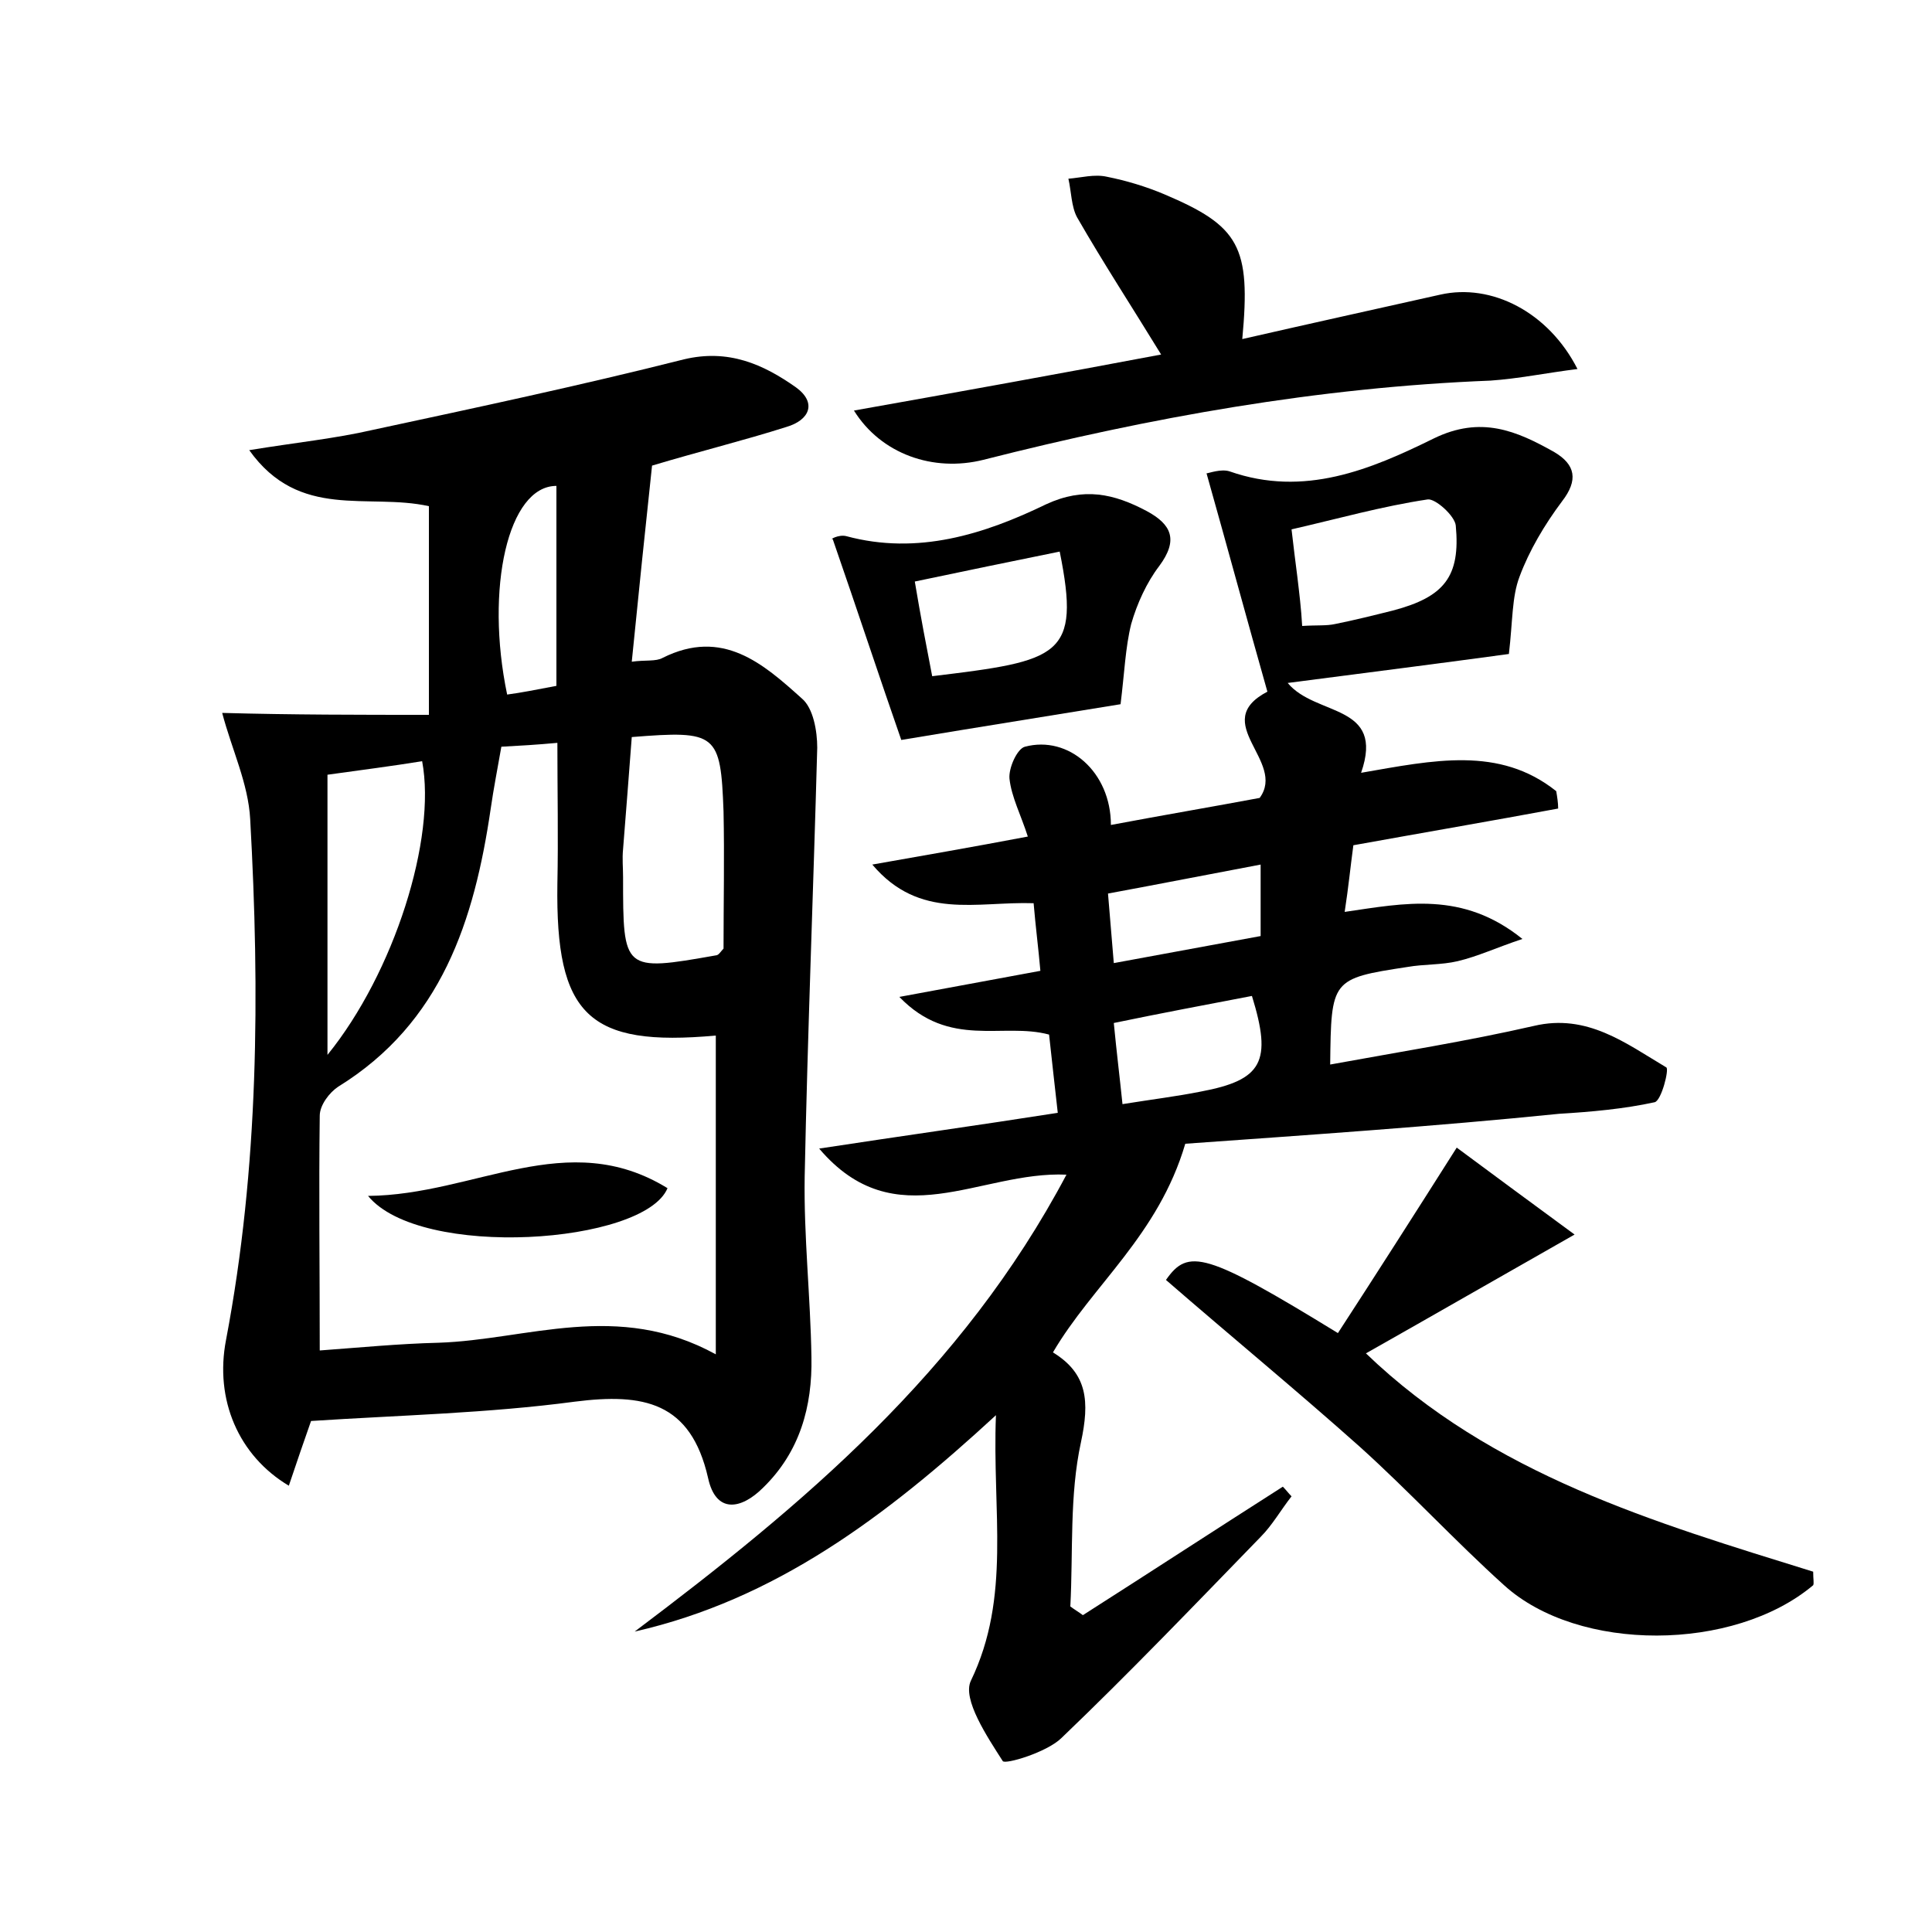 <?xml version="1.0" encoding="utf-8"?>
<!-- Generator: Adobe Illustrator 22.0.0, SVG Export Plug-In . SVG Version: 6.00 Build 0)  -->
<svg version="1.1" id="图层_1" xmlns="http://www.w3.org/2000/svg" xmlns:xlink="http://www.w3.org/1999/xlink" x="0px" y="0px"
	 viewBox="0 0 200 200" style="enable-background:new 0 0 200 200;" xml:space="preserve">
<style type="text/css">
	.st0{fill:#FFFFFF;}
</style>
<g>
	
	<path d="M122.7,118.4c-2.8,9.5-9.6,14.6-13.7,21.6c3.6,2.2,3.8,5.1,2.9,9.3c-1.2,5.5-0.8,11.3-1.1,17c0.4,0.3,0.9,0.6,1.3,0.9
		c6.9-4.4,13.8-8.9,20.7-13.3c0.3,0.3,0.6,0.7,0.9,1c-1.1,1.4-2,3-3.2,4.2c-6.8,7-13.6,14.1-20.6,20.8c-1.5,1.5-5.9,2.8-6.1,2.4
		c-1.6-2.5-4.2-6.4-3.3-8.3c4.2-8.7,2.2-17.5,2.6-27.5c-11.5,10.6-22.9,19.1-37.4,22.4c17.4-13.1,33.9-26.9,44.7-47.3
		c-9-0.4-17.7,6.6-25.6-2.7c8.5-1.3,16.4-2.4,24.7-3.7c-0.3-2.7-0.6-5.3-0.9-8.1c-4.8-1.3-10.3,1.5-15.5-3.9c5.4-1,9.7-1.8,14.6-2.7
		c-0.2-2.3-0.5-4.6-0.7-7c-5.9-0.2-11.8,1.8-16.7-4c5.1-0.9,10.3-1.8,16.1-2.9c-0.7-2.2-1.7-4.1-1.9-6c-0.1-1.1,0.8-3.1,1.6-3.3
		c4.5-1.2,8.9,2.6,8.9,8.1c5.3-1,10.6-1.9,15.4-2.8c2.8-3.8-5.3-7.8,0.8-11c-2.1-7.4-4.1-14.8-6.3-22.6c0.2,0,1.5-0.5,2.4-0.2
		c7.7,2.7,14.6-0.2,21.1-3.4c4.9-2.4,8.6-0.8,12.5,1.4c2.2,1.3,2.5,2.9,0.8,5.1c-1.8,2.4-3.4,5.1-4.4,7.8c-0.8,2.1-0.7,4.6-1.1,8
		c-6.6,0.9-14.4,1.9-22.9,3c2.9,3.5,10.1,2.1,7.6,9.3c7.5-1.3,14.3-2.8,20.2,1.9c0.1,0.6,0.2,1.2,0.2,1.8c-7,1.3-14,2.5-21.2,3.8
		c-0.3,2.2-0.5,4.3-0.9,6.9c6.2-0.9,12.2-2.2,18.4,2.8c-2.7,0.9-4.6,1.8-6.7,2.3c-1.7,0.4-3.5,0.3-5.2,0.6c-7.9,1.2-7.9,1.3-8,10.1
		c7.1-1.3,14.1-2.4,21.1-4c5.5-1.3,9.5,1.8,13.7,4.3c0.3,0.2-0.5,3.4-1.2,3.6c-3.2,0.7-6.6,1-9.9,1.2
		C148.6,116.6,135.3,117.5,122.7,118.4z M133.7,54.8c0.2,1.8,0.4,3.3,0.6,4.9c0.2,1.7,0.4,3.3,0.5,5.1c1.5-0.1,2.5,0,3.4-0.2
		c2-0.4,4-0.9,6-1.4c5.3-1.4,7-3.5,6.5-8.8c-0.1-1-2.1-2.8-2.9-2.7C143.1,52.4,138.5,53.7,133.7,54.8z M116.2,114.3
		c3.1-0.5,5.6-0.8,8.1-1.3c6.4-1.2,7.4-3.1,5.3-9.9c-4.7,0.9-9.5,1.8-14.3,2.8C115.6,109,115.9,111.4,116.2,114.3z M114.7,92.5
		c0.2,2.5,0.4,4.7,0.6,7.2c5.4-1,10.3-1.9,15.2-2.8c0-2.7,0-4.9,0-7.4C125.2,90.5,120.1,91.5,114.7,92.5z"/>
	<path d="M44.4,74c0-7.8,0-14.6,0-21.6C38.1,51,31,53.9,25.8,46.6c4.9-0.8,8.9-1.2,12.8-2.1c10.7-2.3,21.5-4.6,32.2-7.3
		c4.6-1.1,8.2,0.5,11.6,2.9c2.2,1.6,1.4,3.4-1,4.1c-4.4,1.4-8.9,2.5-13.9,4c-0.7,6.5-1.4,13.3-2.1,20.3c1.4-0.2,2.5,0,3.2-0.4
		c6.2-3.1,10.4,0.6,14.4,4.2c1.2,1,1.6,3.4,1.6,5.1c-0.4,14.8-1,29.6-1.3,44.4c-0.1,6.2,0.6,12.4,0.7,18.7c0.1,5.1-1.2,9.8-5,13.5
		c-2.3,2.3-4.9,2.7-5.7-1c-1.8-7.9-6.7-8.8-13.8-7.9c-9,1.2-18.1,1.4-27.3,2c-0.7,2-1.5,4.3-2.3,6.7c-5.2-3.1-7.7-8.9-6.5-15.1
		c3.4-17.9,3.5-35.9,2.5-53.9c-0.2-3.7-1.9-7.2-2.9-11C30.2,74,37.4,74,44.4,74z M33.1,139.8c4.1-0.3,8.2-0.7,12.3-0.8
		c9.2-0.3,18.5-4.4,28.7,1.2c0-11.7,0-22.3,0-33c-13.2,1.2-16.6-2.1-16.4-15.7c0.1-4.8,0-9.5,0-14.6c-2.2,0.2-3.9,0.3-5.8,0.4
		c-0.4,2.3-0.8,4.3-1.1,6.4c-1.7,11.6-5.1,22.2-15.8,28.8c-0.9,0.6-1.9,1.9-1.9,3C33,123.2,33.1,131,33.1,139.8z M65.4,76.3
		c-0.3,4-0.6,7.8-0.9,11.6c-0.1,1,0,1.9,0,2.9c0,9.7,0,9.8,9.6,8.1c0.3,0,0.5-0.4,0.8-0.7c0-4.7,0.1-9.5,0-14.2
		C74.6,75.9,74.2,75.6,65.4,76.3z M33.9,80.2c0,9.7,0,19.1,0,29c6.9-8.5,11.3-22.4,9.8-30.4C40.6,79.3,37.5,79.7,33.9,80.2z
		 M57.6,71c0-7.1,0-13.9,0-20.7c-5,0-7.4,10.6-5.1,21.6C54,71.7,55.5,71.4,57.6,71z"/>
	<path d="M120.7,132.5c2.3-3.3,4.1-2.9,17.8,5.5c3.9-6,7.8-12.1,12.3-19.2c3.5,2.6,7.3,5.4,12.2,9c-8.1,4.6-14.7,8.4-21.6,12.3
		c13.1,12.6,29.9,17.5,46.3,22.6c0,0.8,0.1,1.2,0,1.4c-8.2,6.9-24.3,7-32,0c-5.1-4.6-9.8-9.7-14.9-14.3
		C134.3,144,127.5,138.4,120.7,132.5z"/>
	<path d="M88.4,42.5c10.7-1.9,21.2-3.8,31.8-5.8c-3-4.9-6-9.5-8.7-14.2c-0.6-1.1-0.6-2.7-0.9-4c1.3-0.1,2.7-0.5,4-0.2
		c2,0.4,4,1,5.9,1.8c7.8,3.3,9,5.4,8.1,15c7-1.6,13.8-3.1,20.5-4.6c5.3-1.2,11.2,1.8,14.2,7.7c-3.2,0.4-6.1,1-9,1.2
		c-17.8,0.7-35.2,3.8-52.5,8.2C96.6,48.9,91.2,47,88.4,42.5z"/>
	<path d="M116,72.9c-6.7,1.1-14.3,2.3-22.7,3.7c-2.2-6.3-4.5-13.3-7.1-20.8c-0.4,0.1,0.6-0.5,1.4-0.3c7.4,2,14.3-0.2,20.7-3.3
		c3.9-1.8,7-1.1,10.4,0.7c2.6,1.4,3.3,3,1.3,5.7c-1.3,1.7-2.3,3.9-2.9,6C116.5,67,116.4,69.7,116,72.9z M96.5,70
		c13.2-1.6,15.4-2,13.2-12.9c-4.9,1-9.8,2-15,3.1C95.3,63.8,95.9,66.9,96.5,70z"/>
	
	
	
	
	
	
	
	
	<path d="M38.1,123.8c11.1-0.1,20.6-7.2,31-0.8C66.7,128.8,43.5,130.4,38.1,123.8z"/>
</g>
</svg>
